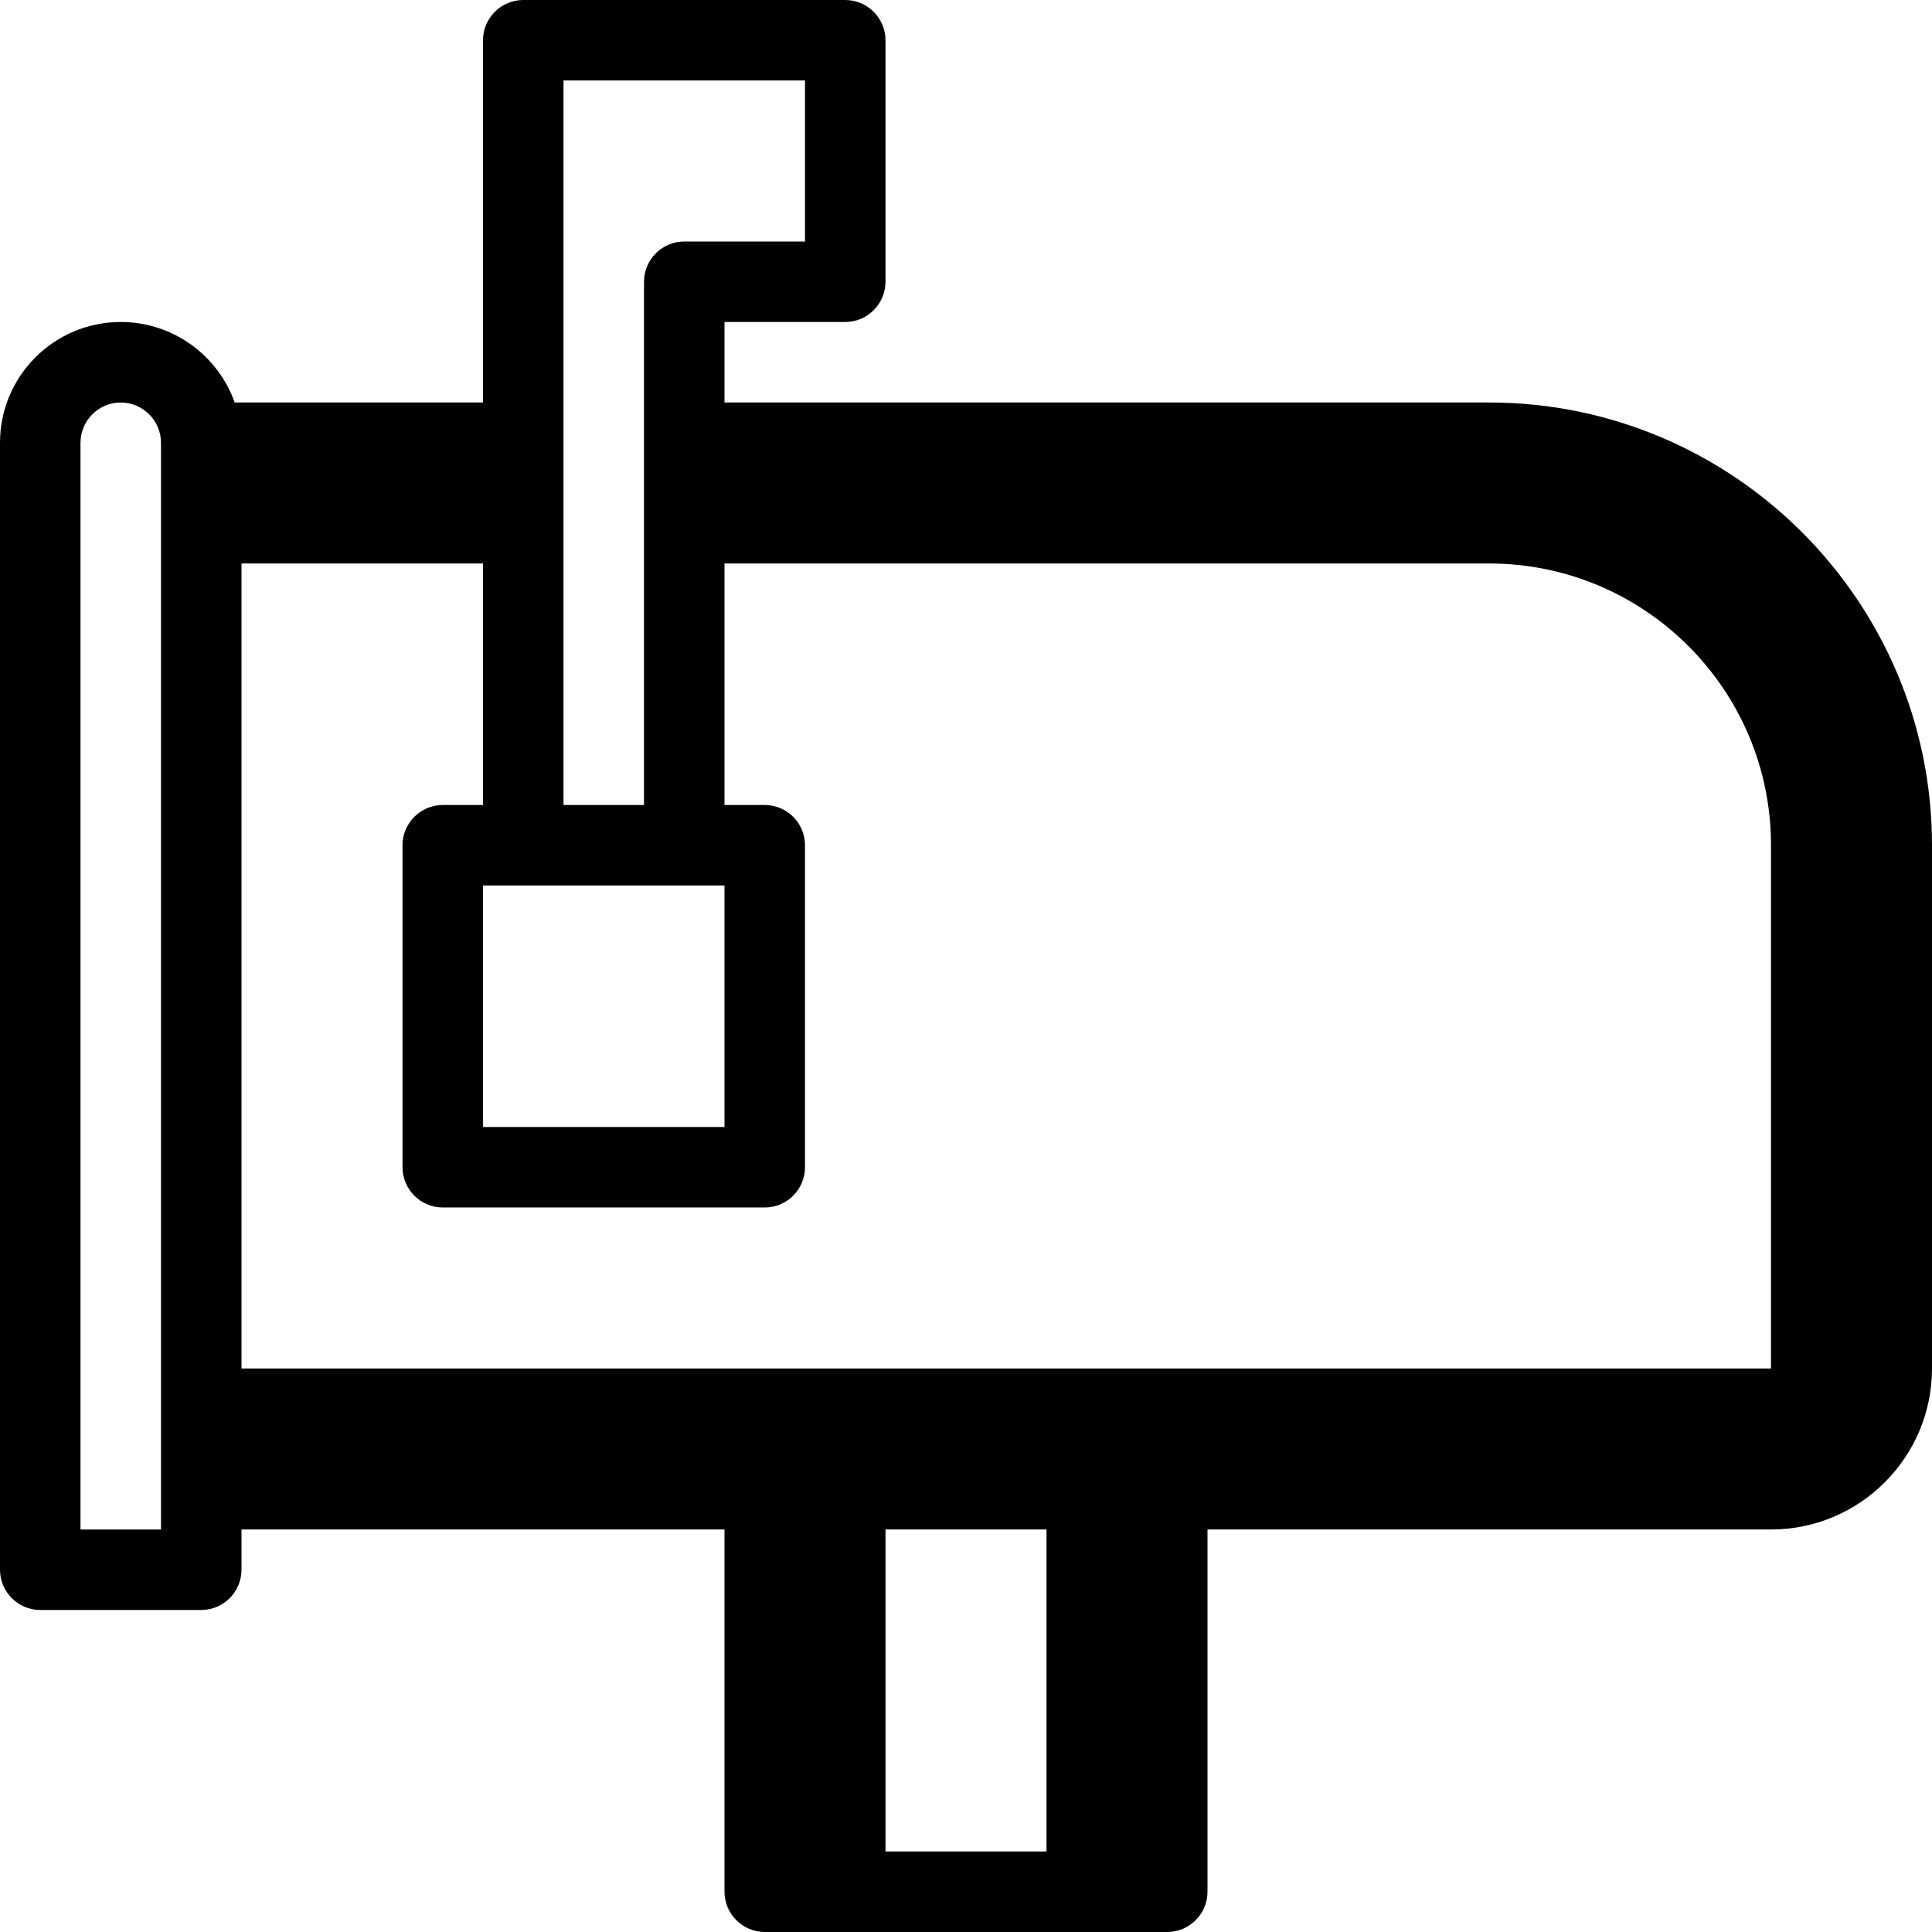 <!-- Generated by IcoMoon.io -->
<svg version="1.1" xmlns="http://www.w3.org/2000/svg" width="768" height="768" viewBox="0 0 768 768">
<title>mailbox-full</title>
<path d="M592 160h-304v-32h48c8.8 0 16-7.2 16-16v-96c0-8.8-7.2-16-16-16h-128c-8.8 0-16 7.2-16 16v144h-98.7c-6.6-18.6-24.4-32-45.3-32-26.5 0-48 21.5-48 48v448c0 8.8 7.2 16 16 16h64c8.8 0 16-7.2 16-16v-16h192v144c0 8.8 7.2 16 16 16h160c8.8 0 16-7.2 16-16v-144h224c35.3 0 64-28.7 64-64v-208c0-97-79-176-176-176zM64 608h-32v-432c0-8.8 7.2-16 16-16s16 7.2 16 16v432zM288 352v96h-96v-96h96zM320 32v64h-48c-8.8 0-16 7.2-16 16v208h-32v-288h96zM416 736h-64v-128h64v128zM704 544h-608v-320h96v96h-16c-8.8 0-16 7.2-16 16v128c0 8.8 7.2 16 16 16h128c8.8 0 16-7.2 16-16v-128c0-8.8-7.2-16-16-16h-16v-96h304c61.8 0 112 50.2 112 112v208z"></path>
</svg>
